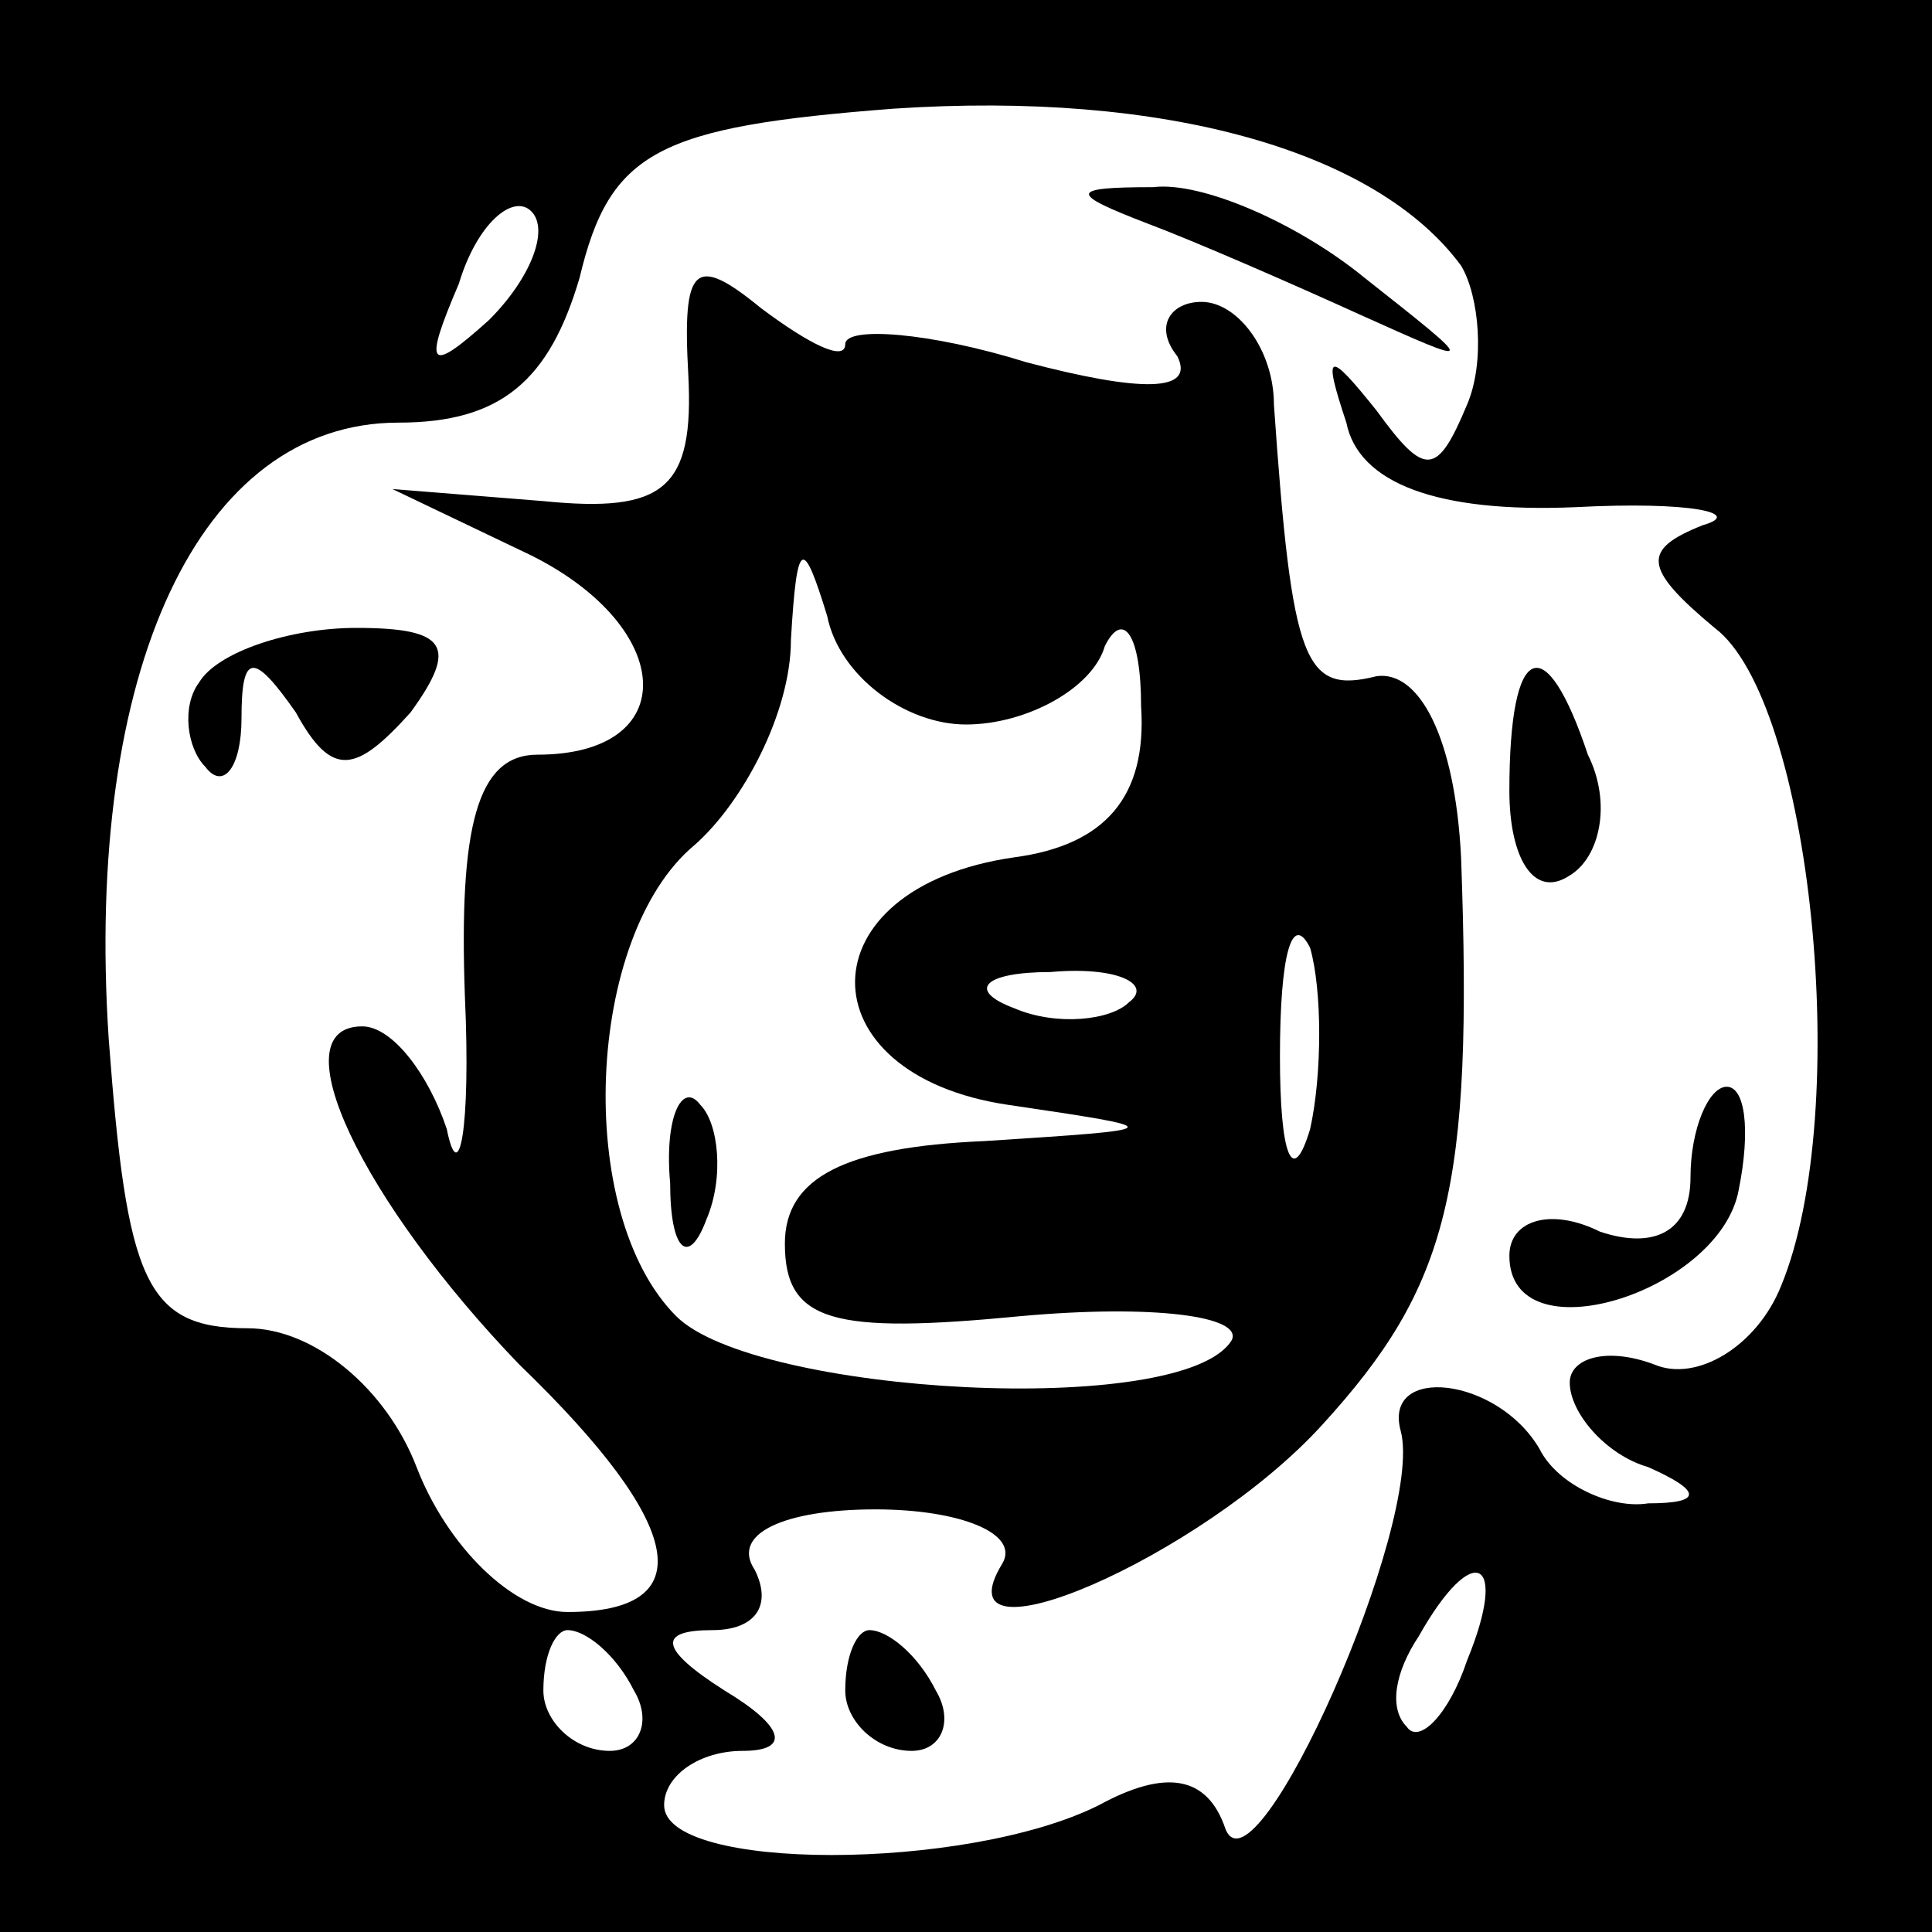 <?xml version="1.0" standalone="no"?>
<!DOCTYPE svg PUBLIC "-//W3C//DTD SVG 20010904//EN"
 "http://www.w3.org/TR/2001/REC-SVG-20010904/DTD/svg10.dtd">
<svg version="1.0" xmlns="http://www.w3.org/2000/svg"
 width="32pt" height="32pt" viewBox="0 0 32 32"
 preserveAspectRatio="xMidYMid meet">
<rect x="0" y="0" width="32" height="32" fill="#808080" stroke="none"/>
<g transform="translate(0,32) scale(0.1,-0.1)"
fill="#000000" stroke="none">
<path fill="#000000" stroke="none" d="M0 160 l0 -160 160 0 160 0 0 160 0
160 -160 0 -160 0 0 -160z"/>
<path fill="#ffffff" stroke="none" d="M242 276 c3 -5 4 -16 1 -23 -5 -12 -7
-12 -15 -1 -8 10 -9 10 -5 -2 2 -10 15 -15 38 -14 19 1 28 -1 21 -3 -10 -4
-10 -7 2 -17 16 -12 23 -80 11 -109 -4 -10 -14 -16 -21 -13 -8 3 -14 1 -14 -3
0 -5 6 -12 13 -14 9 -4 9 -6 0 -6 -6 -1 -15 3 -18 9 -7 12 -26 14 -23 3 4 -15
-24 -78 -29 -66 -3 9 -10 10 -21 4 -22 -11 -72 -11 -72 0 0 5 6 9 13 9 8 0 7
4 -3 10 -11 7 -11 10 -2 10 7 0 10 4 7 10 -4 6 5 10 20 10 14 0 24 -4 21 -9
-11 -18 33 1 53 23 21 23 25 39 23 94 -1 20 -7 31 -14 30 -12 -3 -14 2 -17 45
0 9 -6 17 -12 17 -5 0 -8 -4 -4 -9 3 -6 -6 -6 -25 -1 -16 5 -30 6 -30 3 0 -3
-6 0 -14 6 -11 9 -13 7 -12 -11 1 -19 -4 -23 -24 -21 l-25 2 23 -11 c24 -12
25 -33 1 -33 -10 0 -13 -12 -12 -40 1 -22 -1 -32 -3 -22 -3 9 -9 17 -14 17
-14 0 0 -29 26 -56 28 -27 30 -41 8 -41 -9 0 -20 11 -25 24 -5 13 -17 23 -28
23 -17 0 -20 8 -23 48 -4 61 15 102 48 102 17 0 25 7 30 24 5 21 13 25 52 28
45 3 80 -7 94 -26z"/>
<path fill="#ffffff" stroke="none" d="M81 267 c-10 -9 -11 -8 -5 6 3 10 9 15
12 12 3 -3 0 -11 -7 -18z"/>
<path fill="#ffffff" stroke="none" d="M160 200 c10 0 21 6 23 13 3 6 6 2 6
-10 1 -15 -6 -23 -21 -25 -35 -5 -35 -36 -1 -41 27 -4 27 -4 -4 -6 -23 -1 -33
-6 -33 -17 0 -13 8 -15 39 -12 22 2 37 0 35 -4 -8 -13 -79 -9 -92 4 -17 17
-15 63 3 78 8 7 16 22 16 34 1 17 2 17 6 4 2 -10 13 -18 23 -18z"/>
<path fill="#ffffff" stroke="none" d="M217 133 c-3 -10 -5 -4 -5 12 0 17 2
24 5 18 2 -7 2 -21 0 -30z"/>
<path fill="#ffffff" stroke="none" d="M187 154 c-3 -3 -12 -4 -19 -1 -8 3 -5
6 6 6 11 1 17 -2 13 -5z"/>
<path fill="#ffffff" stroke="none" d="M243 45 c-3 -9 -8 -14 -10 -11 -3 3 -2
9 2 15 9 16 15 13 8 -4z"/>
<path fill="#ffffff" stroke="none" d="M105 40 c3 -5 1 -10 -4 -10 -6 0 -11 5
-11 10 0 6 2 10 4 10 3 0 8 -4 11 -10z"/>
<path fill="#000000" stroke="none" d="M190 283 c8 -3 24 -10 35 -15 20 -9 20
-9 1 6 -11 9 -27 16 -35 15 -14 0 -14 -1 -1 -6z"/>
<path fill="#000000" stroke="none" d="M33 207 c-3 -4 -2 -11 1 -14 3 -4 6 0
6 8 0 11 2 11 9 1 6 -11 10 -10 19 0 8 11 6 14 -9 14 -11 0 -23 -4 -26 -9z"/>
<path fill="#000000" stroke="none" d="M250 189 c0 -11 4 -18 10 -14 5 3 7 12
3 20 -7 21 -13 19 -13 -6z"/>
<path fill="#000000" stroke="none" d="M280 125 c0 -9 -6 -12 -15 -9 -8 4 -15
2 -15 -4 0 -17 35 -6 38 11 2 10 1 17 -2 17 -3 0 -6 -7 -6 -15z"/>
<path fill="#000000" stroke="none" d="M140 40 c0 -5 5 -10 11 -10 5 0 7 5 4
10 -3 6 -8 10 -11 10 -2 0 -4 -4 -4 -10z"/>
<path fill="#000000" stroke="none" d="M111 124 c0 -11 3 -14 6 -6 3 7 2 16
-1 19 -3 4 -6 -2 -5 -13z"/>
</g>
</svg>
